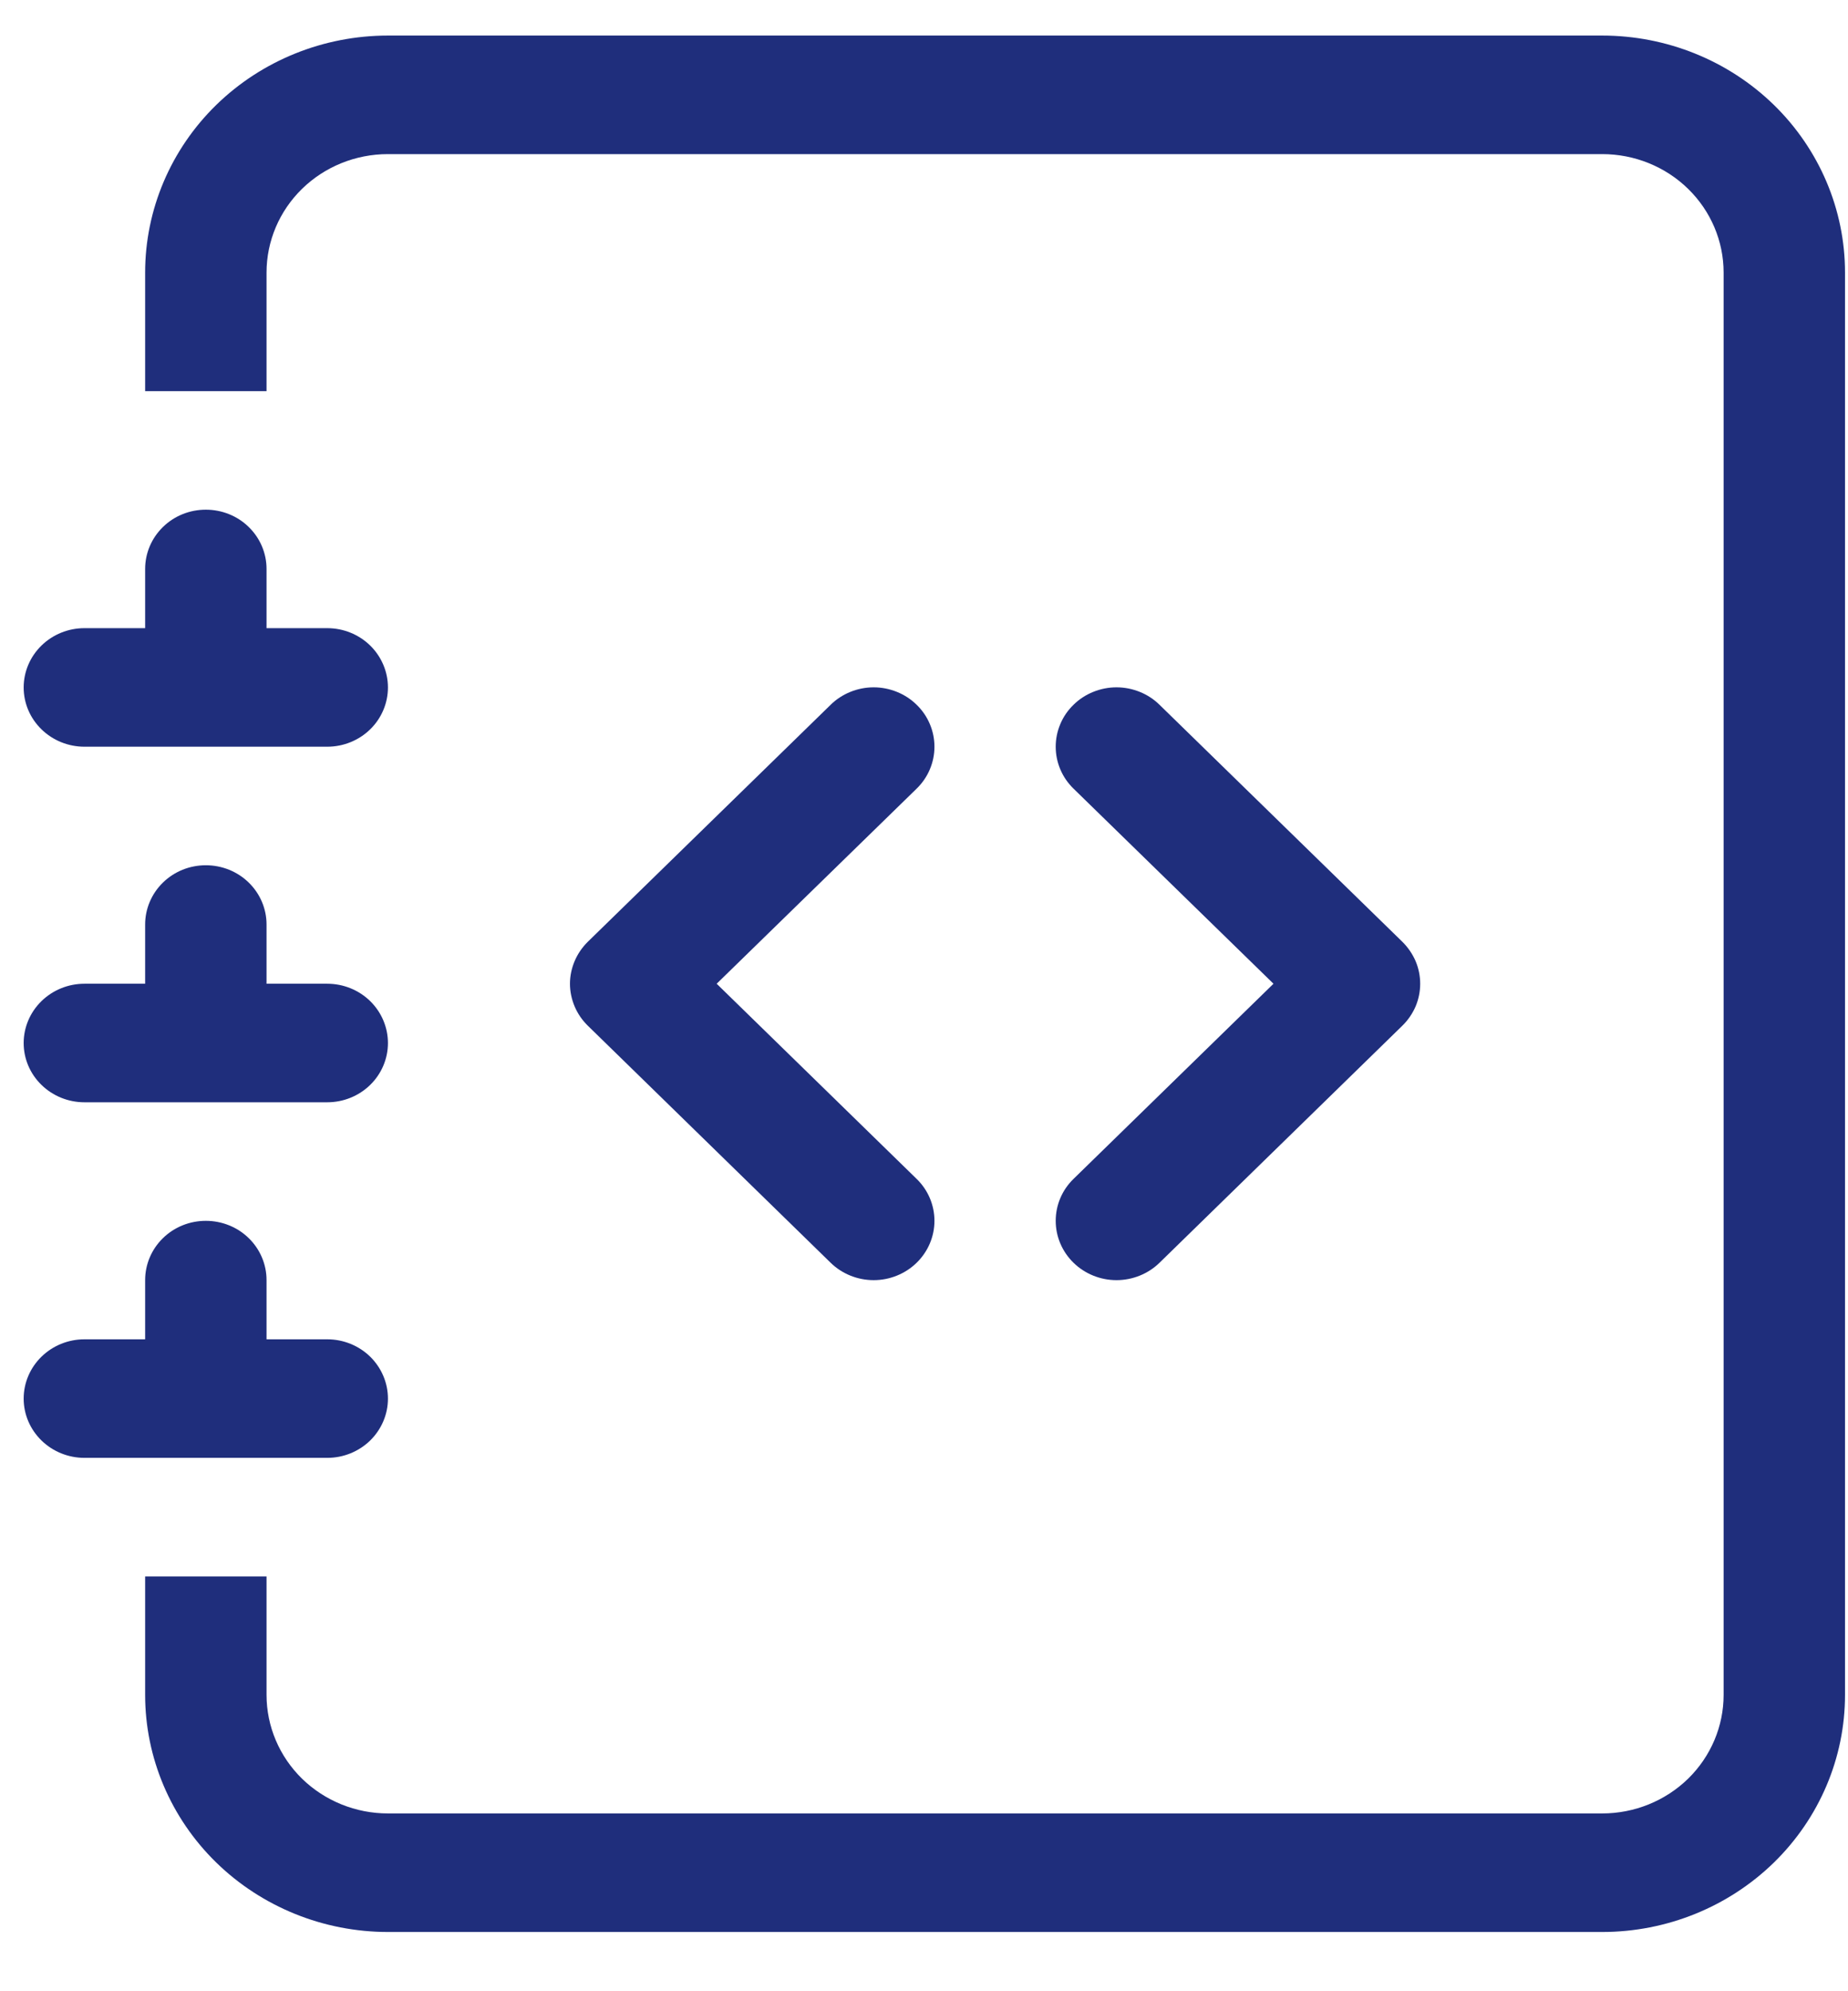 <svg width="26" height="28" viewBox="0 0 26 28" fill="none" xmlns="http://www.w3.org/2000/svg">
<g clip-path="url(#clip0_233_82)">
<path fill-rule="evenodd" clip-rule="evenodd" d="M15.104 9.91C15.183 9.832 15.277 9.771 15.381 9.729C15.485 9.687 15.596 9.665 15.708 9.665C15.821 9.665 15.932 9.687 16.036 9.729C16.14 9.771 16.234 9.832 16.313 9.91L19.73 13.243C19.809 13.321 19.872 13.413 19.916 13.514C19.959 13.615 19.981 13.724 19.981 13.833C19.981 13.943 19.959 14.051 19.916 14.153C19.872 14.254 19.809 14.346 19.73 14.423L16.313 17.757C16.153 17.913 15.935 18.001 15.708 18.001C15.482 18.001 15.264 17.913 15.104 17.757C14.943 17.6 14.853 17.388 14.853 17.167C14.853 16.945 14.943 16.733 15.104 16.577L17.917 13.833L15.104 11.09C15.024 11.012 14.961 10.921 14.918 10.819C14.875 10.718 14.853 10.61 14.853 10.5C14.853 10.39 14.875 10.282 14.918 10.181C14.961 10.079 15.024 9.987 15.104 9.91ZM12.896 9.91C12.817 9.832 12.723 9.771 12.619 9.729C12.515 9.687 12.404 9.665 12.292 9.665C12.179 9.665 12.068 9.687 11.964 9.729C11.861 9.771 11.766 9.832 11.687 9.91L8.27 13.243C8.191 13.321 8.128 13.413 8.085 13.514C8.042 13.615 8.019 13.724 8.019 13.833C8.019 13.943 8.042 14.051 8.085 14.153C8.128 14.254 8.191 14.346 8.27 14.423L11.687 17.757C11.847 17.913 12.065 18.001 12.292 18.001C12.518 18.001 12.736 17.913 12.896 17.757C13.057 17.6 13.147 17.388 13.147 17.167C13.147 16.945 13.057 16.733 12.896 16.577L10.083 13.833L12.896 11.09C12.976 11.012 13.039 10.921 13.082 10.819C13.125 10.718 13.147 10.61 13.147 10.5C13.147 10.39 13.125 10.282 13.082 10.181C13.039 10.079 12.976 9.987 12.896 9.91Z" fill="#1F2E7C"/>
<path d="M5.458 0.5H22.542C23.448 0.5 24.317 0.851 24.958 1.476C25.598 2.101 25.958 2.949 25.958 3.833V23.833C25.958 24.717 25.598 25.565 24.958 26.19C24.317 26.815 23.448 27.167 22.542 27.167H5.458C4.552 27.167 3.683 26.815 3.042 26.19C2.402 25.565 2.042 24.717 2.042 23.833V22.167H3.75V23.833C3.75 24.275 3.93 24.699 4.25 25.012C4.571 25.324 5.005 25.5 5.458 25.5H22.542C22.995 25.5 23.429 25.324 23.75 25.012C24.07 24.699 24.25 24.275 24.25 23.833V3.833C24.25 3.391 24.07 2.967 23.75 2.655C23.429 2.342 22.995 2.167 22.542 2.167H5.458C5.005 2.167 4.571 2.342 4.25 2.655C3.93 2.967 3.75 3.391 3.75 3.833V5.5H2.042V3.833C2.042 2.949 2.402 2.101 3.042 1.476C3.683 0.851 4.552 0.5 5.458 0.5Z" fill="#1F2E7C"/>
<path d="M2.042 8.833V8C2.042 7.779 2.132 7.567 2.292 7.411C2.452 7.254 2.669 7.167 2.896 7.167C3.122 7.167 3.34 7.254 3.5 7.411C3.66 7.567 3.75 7.779 3.75 8V8.833H4.604C4.831 8.833 5.048 8.921 5.208 9.077C5.368 9.234 5.458 9.446 5.458 9.667C5.458 9.888 5.368 10.1 5.208 10.256C5.048 10.412 4.831 10.5 4.604 10.5H1.188C0.961 10.5 0.744 10.412 0.584 10.256C0.423 10.1 0.333 9.888 0.333 9.667C0.333 9.446 0.423 9.234 0.584 9.077C0.744 8.921 0.961 8.833 1.188 8.833H2.042ZM2.042 13.833V13C2.042 12.779 2.132 12.567 2.292 12.411C2.452 12.254 2.669 12.167 2.896 12.167C3.122 12.167 3.34 12.254 3.5 12.411C3.66 12.567 3.75 12.779 3.75 13V13.833H4.604C4.831 13.833 5.048 13.921 5.208 14.077C5.368 14.234 5.458 14.446 5.458 14.667C5.458 14.888 5.368 15.1 5.208 15.256C5.048 15.412 4.831 15.5 4.604 15.5H1.188C0.961 15.5 0.744 15.412 0.584 15.256C0.423 15.1 0.333 14.888 0.333 14.667C0.333 14.446 0.423 14.234 0.584 14.077C0.744 13.921 0.961 13.833 1.188 13.833H2.042ZM2.042 18.833V18C2.042 17.779 2.132 17.567 2.292 17.411C2.452 17.254 2.669 17.167 2.896 17.167C3.122 17.167 3.34 17.254 3.5 17.411C3.66 17.567 3.75 17.779 3.75 18V18.833H4.604C4.831 18.833 5.048 18.921 5.208 19.077C5.368 19.234 5.458 19.446 5.458 19.667C5.458 19.888 5.368 20.099 5.208 20.256C5.048 20.412 4.831 20.5 4.604 20.5H1.188C0.961 20.5 0.744 20.412 0.584 20.256C0.423 20.099 0.333 19.888 0.333 19.667C0.333 19.446 0.423 19.234 0.584 19.077C0.744 18.921 0.961 18.833 1.188 18.833H2.042Z" fill="#1F2E7C"/>
</g>
<defs>
<clipPath id="clip0_233_82">
<rect width="26" height="27" fill="white" transform="translate(-0 0.25)"/>
</clipPath>
</defs>
</svg>
